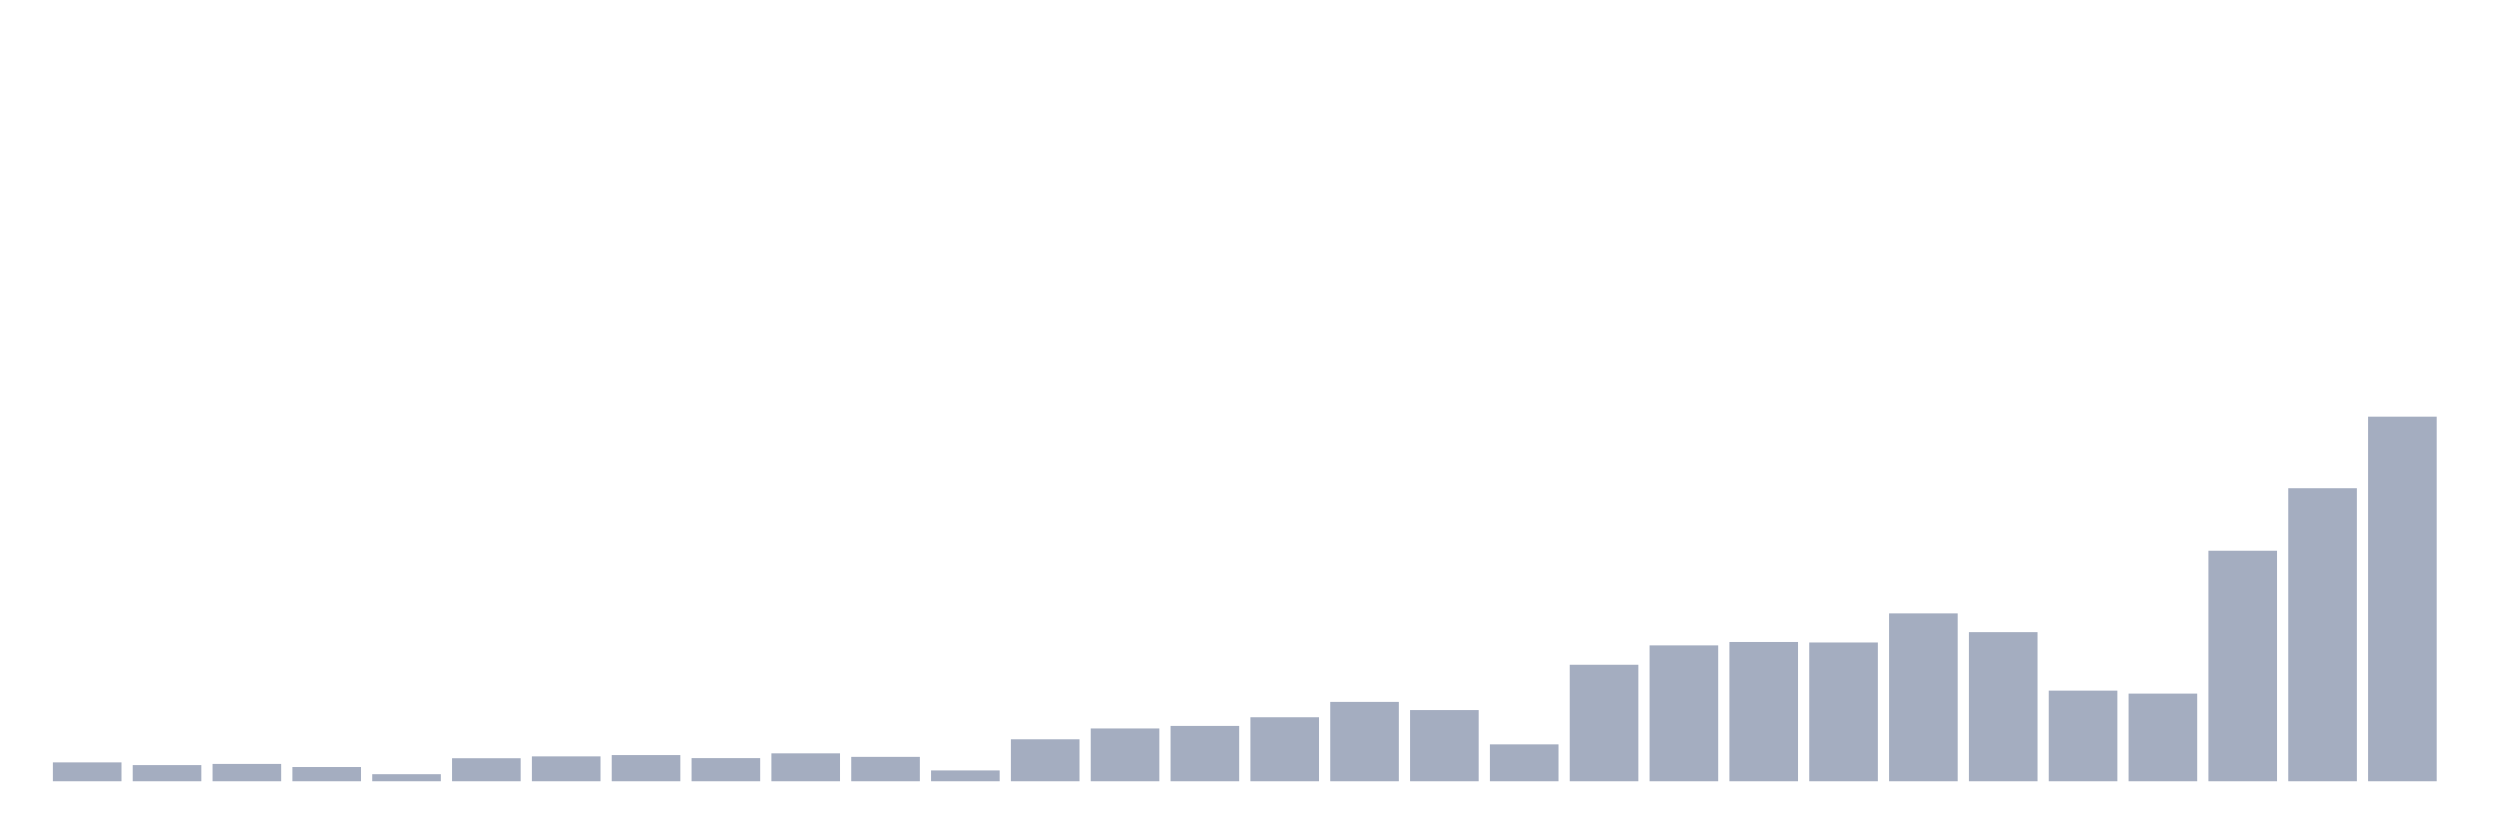<svg xmlns="http://www.w3.org/2000/svg" viewBox="0 0 480 160"><g transform="translate(10,10)"><rect class="bar" x="0.153" width="13.175" y="136.375" height="3.625" fill="rgb(164,173,192)"></rect><rect class="bar" x="15.482" width="13.175" y="136.898" height="3.102" fill="rgb(164,173,192)"></rect><rect class="bar" x="30.81" width="13.175" y="136.672" height="3.328" fill="rgb(164,173,192)"></rect><rect class="bar" x="46.138" width="13.175" y="137.267" height="2.733" fill="rgb(164,173,192)"></rect><rect class="bar" x="61.466" width="13.175" y="138.645" height="1.355" fill="rgb(164,173,192)"></rect><rect class="bar" x="76.794" width="13.175" y="135.579" height="4.421" fill="rgb(164,173,192)"></rect><rect class="bar" x="92.123" width="13.175" y="135.222" height="4.778" fill="rgb(164,173,192)"></rect><rect class="bar" x="107.451" width="13.175" y="134.973" height="5.027" fill="rgb(164,173,192)"></rect><rect class="bar" x="122.779" width="13.175" y="135.555" height="4.445" fill="rgb(164,173,192)"></rect><rect class="bar" x="138.107" width="13.175" y="134.64" height="5.36" fill="rgb(164,173,192)"></rect><rect class="bar" x="153.436" width="13.175" y="135.317" height="4.683" fill="rgb(164,173,192)"></rect><rect class="bar" x="168.764" width="13.175" y="137.92" height="2.08" fill="rgb(164,173,192)"></rect><rect class="bar" x="184.092" width="13.175" y="131.942" height="8.058" fill="rgb(164,173,192)"></rect><rect class="bar" x="199.42" width="13.175" y="129.862" height="10.138" fill="rgb(164,173,192)"></rect><rect class="bar" x="214.748" width="13.175" y="129.375" height="10.625" fill="rgb(164,173,192)"></rect><rect class="bar" x="230.077" width="13.175" y="127.711" height="12.289" fill="rgb(164,173,192)"></rect><rect class="bar" x="245.405" width="13.175" y="124.764" height="15.236" fill="rgb(164,173,192)"></rect><rect class="bar" x="260.733" width="13.175" y="126.333" height="13.667" fill="rgb(164,173,192)"></rect><rect class="bar" x="276.061" width="13.175" y="132.917" height="7.083" fill="rgb(164,173,192)"></rect><rect class="bar" x="291.39" width="13.175" y="117.633" height="22.367" fill="rgb(164,173,192)"></rect><rect class="bar" x="306.718" width="13.175" y="113.913" height="26.087" fill="rgb(164,173,192)"></rect><rect class="bar" x="322.046" width="13.175" y="113.26" height="26.74" fill="rgb(164,173,192)"></rect><rect class="bar" x="337.374" width="13.175" y="113.355" height="26.645" fill="rgb(164,173,192)"></rect><rect class="bar" x="352.702" width="13.175" y="107.769" height="32.231" fill="rgb(164,173,192)"></rect><rect class="bar" x="368.031" width="13.175" y="111.37" height="28.63" fill="rgb(164,173,192)"></rect><rect class="bar" x="383.359" width="13.175" y="122.601" height="17.399" fill="rgb(164,173,192)"></rect><rect class="bar" x="398.687" width="13.175" y="123.171" height="16.829" fill="rgb(164,173,192)"></rect><rect class="bar" x="414.015" width="13.175" y="95.742" height="44.258" fill="rgb(164,173,192)"></rect><rect class="bar" x="429.344" width="13.175" y="83.739" height="56.261" fill="rgb(164,173,192)"></rect><rect class="bar" x="444.672" width="13.175" y="70" height="70" fill="rgb(164,173,192)"></rect></g></svg>